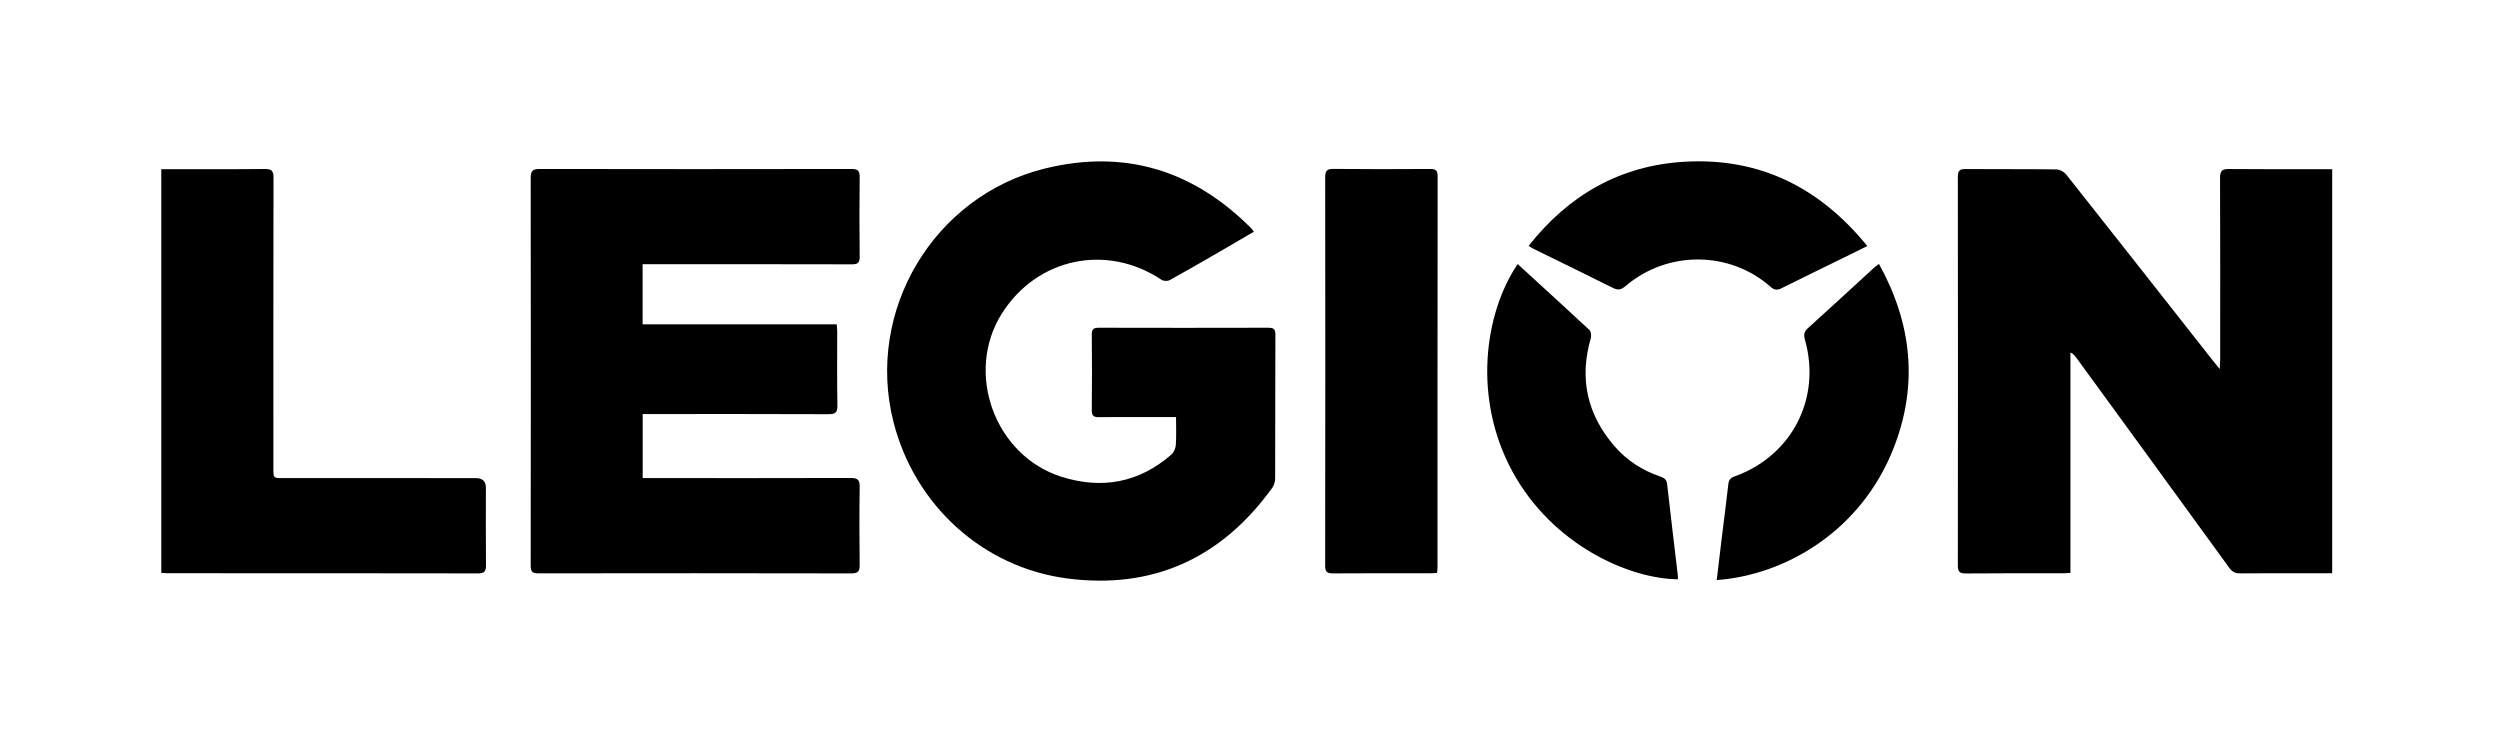 <svg width="310" height="92" viewBox="0 0 310 92" fill="none" xmlns="http://www.w3.org/2000/svg">
<g clip-path="url(#clip0_14784_7943)">
<path d="M289.193 20.974V71.088C288.374 71.088 287.605 71.088 286.837 71.088C283.815 71.088 280.794 71.073 277.772 71.098C277.169 71.106 276.799 70.915 276.439 70.423C270.124 61.722 263.79 53.035 257.456 44.347C257.287 44.114 257.104 43.891 256.734 43.701V71.044C256.324 71.066 256.058 71.088 255.796 71.088C251.787 71.088 247.777 71.07 243.768 71.109C242.967 71.116 242.773 70.876 242.773 70.096C242.794 54.033 242.787 37.967 242.773 21.904C242.773 21.211 242.977 20.959 243.692 20.963C247.461 20.992 251.233 20.956 255.002 21.006C255.419 21.013 255.961 21.322 256.227 21.66C262.274 29.294 268.288 36.95 274.309 44.603C274.564 44.926 274.826 45.242 275.243 45.759C275.272 45.231 275.304 44.926 275.304 44.621C275.304 37.098 275.322 29.571 275.286 22.048C275.283 21.157 275.566 20.949 276.411 20.959C280.33 20.999 284.25 20.977 288.169 20.977C288.493 20.977 288.816 20.977 289.2 20.977L289.193 20.974Z" fill="black"/>
<path d="M79.685 32.768V40.22H103.756C103.781 40.59 103.813 40.877 103.813 41.161C103.817 44.207 103.781 47.25 103.838 50.297C103.856 51.195 103.54 51.364 102.71 51.36C95.41 51.328 88.113 51.342 80.813 51.342C80.461 51.342 80.109 51.342 79.692 51.342V59.282C80.13 59.282 80.511 59.282 80.892 59.282C89.087 59.282 97.285 59.297 105.48 59.268C106.331 59.268 106.615 59.483 106.601 60.36C106.551 63.583 106.558 66.809 106.597 70.031C106.608 70.832 106.407 71.102 105.555 71.102C92.633 71.073 79.71 71.077 66.787 71.095C66.072 71.095 65.806 70.94 65.806 70.161C65.828 54.13 65.828 38.096 65.806 22.066C65.806 21.218 66.033 20.949 66.909 20.952C79.803 20.977 92.694 20.977 105.588 20.952C106.378 20.952 106.612 21.182 106.601 21.973C106.558 25.256 106.561 28.54 106.601 31.823C106.608 32.582 106.36 32.776 105.627 32.776C97.4 32.754 89.177 32.761 80.949 32.761C80.565 32.761 80.181 32.761 79.685 32.761V32.768Z" fill="black"/>
<path d="M145.839 51.72C144.057 51.72 142.416 51.72 140.777 51.72C139.283 51.72 137.785 51.699 136.29 51.727C135.665 51.738 135.374 51.591 135.381 50.887C135.414 47.754 135.417 44.617 135.381 41.485C135.374 40.791 135.633 40.64 136.272 40.64C143.271 40.658 150.273 40.658 157.271 40.64C157.922 40.64 158.151 40.809 158.148 41.495C158.123 47.438 158.141 53.376 158.119 59.319C158.119 59.706 157.993 60.163 157.771 60.472C151.512 69.162 143.03 73.107 132.385 71.735C121.83 70.373 113.401 62.602 110.79 52.32C107.294 38.553 115.773 24.283 129.586 20.892C139.491 18.459 147.999 21.129 155.152 28.307C155.252 28.407 155.328 28.529 155.482 28.731C154.045 29.571 152.665 30.383 151.279 31.184C149.209 32.381 147.14 33.581 145.045 34.734C144.787 34.878 144.284 34.863 144.043 34.702C137.231 30.157 128.598 31.968 124.23 38.88C119.606 46.202 123.332 56.487 131.605 59.114C136.639 60.709 141.234 59.861 145.25 56.365C145.559 56.099 145.775 55.582 145.804 55.165C145.879 54.07 145.829 52.967 145.829 51.72H145.839Z" fill="black"/>
<path d="M20 71.044V20.977C20.363 20.977 20.683 20.977 21.003 20.977C24.951 20.977 28.899 20.998 32.847 20.955C33.67 20.948 33.914 21.174 33.914 22.008C33.889 34.04 33.897 46.071 33.9 58.1C33.9 59.278 33.9 59.282 35.043 59.282C43.029 59.282 51.016 59.282 59.002 59.285C59.836 59.285 60.252 59.685 60.252 60.485C60.252 63.679 60.227 66.873 60.263 70.067C60.27 70.818 60.105 71.101 59.279 71.101C46.446 71.076 33.613 71.084 20.78 71.08C20.546 71.08 20.313 71.055 19.997 71.04L20 71.044Z" fill="black"/>
<path d="M178.195 71.044C177.85 71.062 177.588 71.087 177.322 71.087C173.313 71.087 169.307 71.073 165.298 71.101C164.575 71.109 164.317 70.933 164.32 70.164C164.342 54.105 164.342 38.045 164.324 21.986C164.324 21.228 164.5 20.937 165.319 20.945C169.325 20.984 173.334 20.98 177.344 20.952C178.055 20.948 178.271 21.167 178.267 21.871C178.249 38.02 178.253 54.169 178.253 70.318C178.253 70.523 178.22 70.728 178.195 71.044Z" fill="black"/>
<path d="M188.194 32.747C191.197 35.492 194.157 38.183 197.078 40.91C197.287 41.104 197.351 41.624 197.261 41.93C195.799 46.952 196.812 51.432 200.225 55.359C201.738 57.102 203.646 58.327 205.841 59.078C206.326 59.243 206.656 59.433 206.724 60.033C207.148 63.827 207.612 67.614 208.057 71.404C208.075 71.544 208.057 71.688 208.057 71.832C202.054 71.781 192.533 67.617 187.55 58.485C182.6 49.406 184.051 38.855 188.19 32.747H188.194Z" fill="black"/>
<path d="M212.875 71.928C213.08 70.215 213.266 68.594 213.464 66.974C213.748 64.664 214.053 62.357 214.312 60.047C214.369 59.526 214.56 59.264 215.055 59.088C222.187 56.552 225.877 49.395 223.807 42.113C223.646 41.538 223.674 41.15 224.166 40.708C226.922 38.233 229.634 35.711 232.365 33.21C232.516 33.074 232.688 32.955 232.99 32.722C237.068 40.09 237.876 47.674 234.844 55.474C230.773 65.954 221.264 71.317 212.875 71.928Z" fill="black"/>
<path d="M231.546 30.509C230.468 31.04 229.516 31.511 228.561 31.982C226.013 33.232 223.463 34.471 220.923 35.736C220.405 35.995 220.035 35.995 219.568 35.581C214.492 31.087 206.778 31.033 201.576 35.466C201.037 35.926 200.638 36.02 200.006 35.703C196.697 34.047 193.367 32.431 190.044 30.796C189.911 30.731 189.796 30.638 189.555 30.483C194.513 24.186 200.89 20.528 208.869 20.058C218.167 19.512 225.625 23.226 231.55 30.512L231.546 30.509Z" fill="black"/>
</g>
<defs>
<clipPath id="clip0_14784_7943">
<rect width="269.194" height="52" fill="white" transform="translate(20 20)"/>
</clipPath>
</defs>
</svg>
